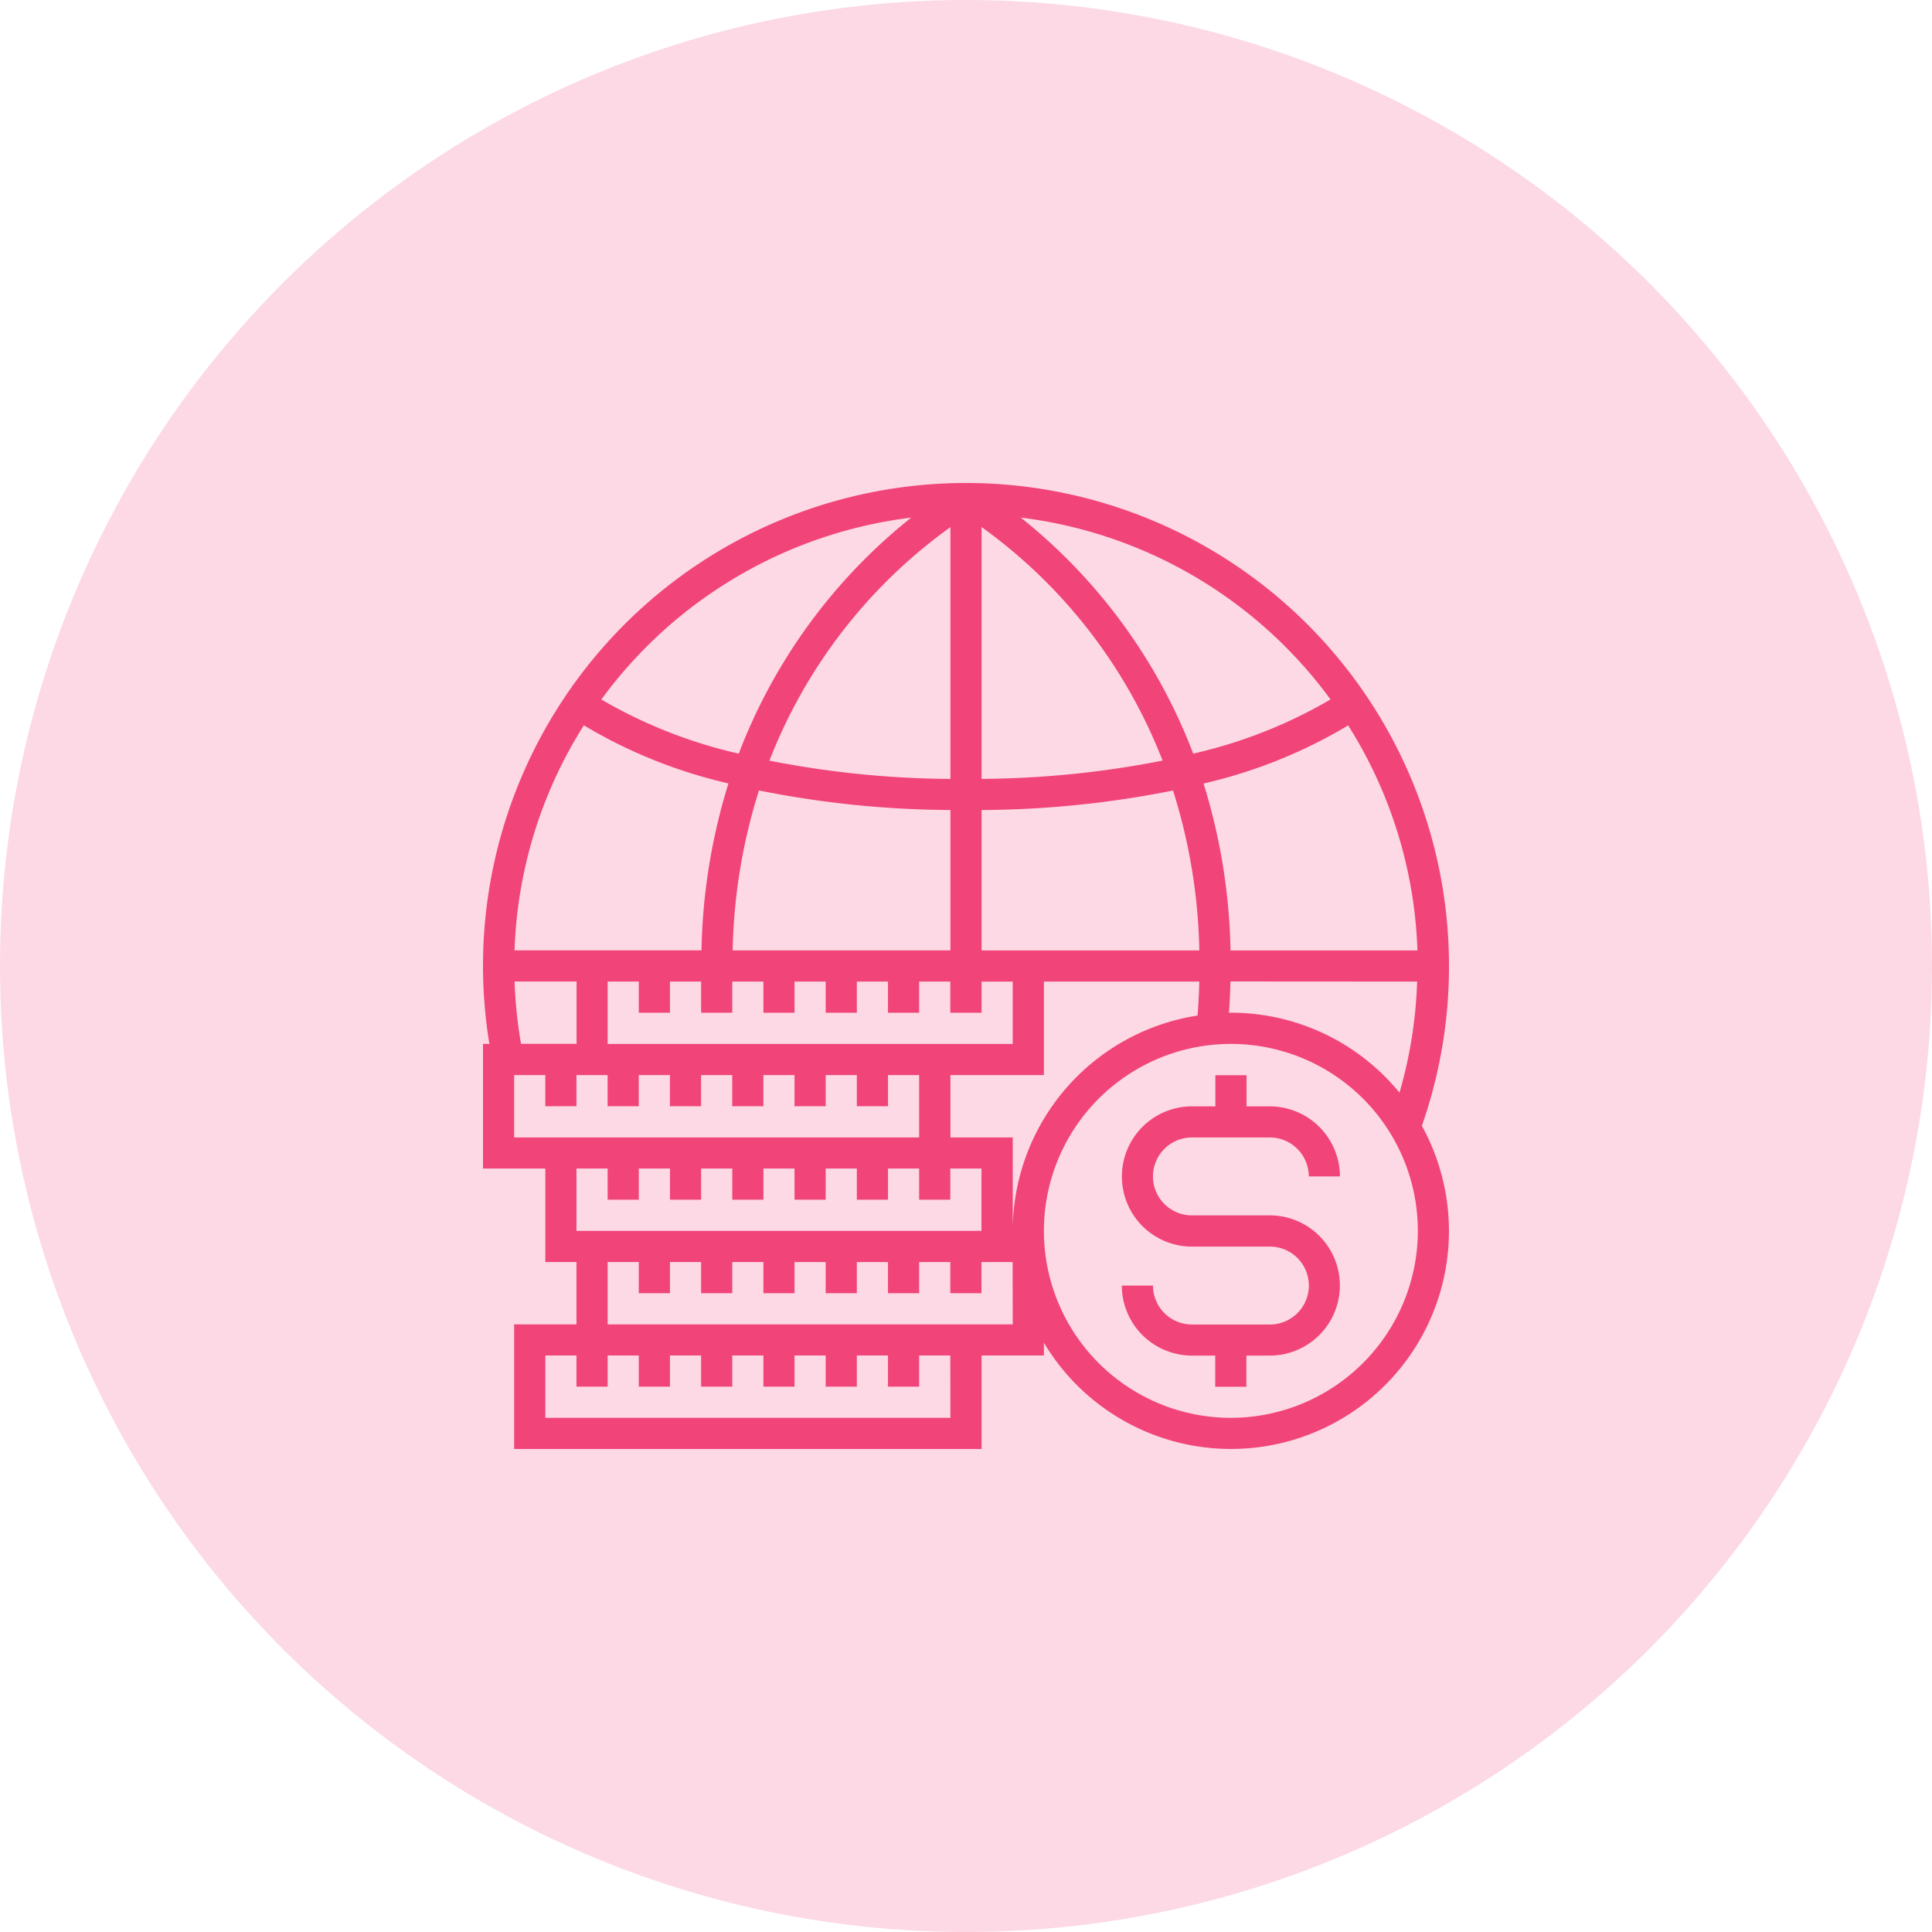 <svg xmlns="http://www.w3.org/2000/svg" xmlns:xlink="http://www.w3.org/1999/xlink" width="80" height="80" viewBox="0 0 80 80">
  <defs>
    <clipPath id="clip-path">
      <rect id="Rectangle_140" data-name="Rectangle 140" width="40" height="40" transform="translate(1576 157)" fill="#f14479"/>
    </clipPath>
  </defs>
  <g id="faturado" transform="translate(-1556 -137)">
    <circle id="Ellipse_7" data-name="Ellipse 7" cx="40" cy="40" r="40" transform="translate(1556 137)" fill="rgba(241,68,121,0.2)"/>
    <g id="Mask_Group_14" data-name="Mask Group 14" clip-path="url(#clip-path)">
      <g id="marketing" transform="translate(1576 157)">
        <g id="Group_205" data-name="Group 205">
          <g id="Group_204" data-name="Group 204">
            <path id="Path_260" data-name="Path 260" d="M29.355,27.1h3.226a1.614,1.614,0,0,1,1.613,1.613h1.29a2.907,2.907,0,0,0-2.9-2.9h-.968v-1.29h-1.29v1.29h-.968a2.9,2.9,0,0,0,0,5.806h3.226a1.613,1.613,0,1,1,0,3.226H29.355a1.614,1.614,0,0,1-1.613-1.613h-1.29a2.907,2.907,0,0,0,2.9,2.9h.968v1.29h1.29v-1.29h.968a2.9,2.9,0,1,0,0-5.806H29.355a1.613,1.613,0,0,1,0-3.226Z" fill="#f14479"/>
            <path id="Path_261" data-name="Path 261" d="M40,20A20,20,0,0,0,0,20a20.21,20.21,0,0,0,.264,3.226H0v5.161H2.581v3.871h1.29v2.581H1.29V40H20.645V36.129h2.581V35.6a9.024,9.024,0,0,0,15.65-8.984A19.936,19.936,0,0,0,40,20Zm-1.307-.645h-7.74a24.741,24.741,0,0,0-1.117-6.912,20.608,20.608,0,0,0,5.988-2.406A18.585,18.585,0,0,1,38.693,19.355Zm-.012,1.29a18.629,18.629,0,0,1-.731,4.6,9.015,9.015,0,0,0-6.983-3.311c-.026,0-.052,0-.078,0q.046-.646.062-1.294ZM35.095,8.963a20.093,20.093,0,0,1-5.687,2.243,22.93,22.93,0,0,0-7.141-9.774A18.72,18.72,0,0,1,35.095,8.963ZM20.645,1.824a21.484,21.484,0,0,1,7.495,9.67,39.9,39.9,0,0,1-7.495.758Zm0,17.531V13.542a41.356,41.356,0,0,0,7.928-.809,23.453,23.453,0,0,1,1.089,6.623H20.645Zm0,2.581v-1.29h1.29v2.581H5.161V20.645h1.29v1.29h1.29v-1.29h1.29v1.29h1.29v-1.29h1.29v1.29H12.9v-1.29h1.29v1.29h1.29v-1.29h1.29v1.29h1.29v-1.29h1.29v1.29ZM6.452,29.677v-1.29h1.29v1.29h1.29v-1.29h1.29v1.29h1.29v-1.29H12.9v1.29h1.29v-1.29h1.29v1.29h1.29v-1.29h1.29v1.29h1.29v-1.29h1.29v2.581H3.871V28.387h1.29v1.29Zm3.886-10.323a23.457,23.457,0,0,1,1.089-6.623,41.293,41.293,0,0,0,7.928.81v5.813Zm9.017-7.1a39.9,39.9,0,0,1-7.495-.757,21.483,21.483,0,0,1,7.495-9.67ZM17.732,1.433a22.94,22.94,0,0,0-7.141,9.774A20.113,20.113,0,0,1,4.9,8.964,18.718,18.718,0,0,1,17.732,1.433Zm-13.557,8.6a20.623,20.623,0,0,0,5.989,2.406,24.774,24.774,0,0,0-1.117,6.912H1.306A18.587,18.587,0,0,1,4.175,10.036Zm-.3,10.609v2.581h-2.3a18.772,18.772,0,0,1-.268-2.581ZM3.226,27.1H1.29V24.516h1.29v1.29h1.29v-1.29h1.29v1.29h1.29v-1.29h1.29v1.29h1.29v-1.29h1.29v1.29h1.29v-1.29H12.9v1.29h1.29v-1.29h1.29v1.29h1.29v-1.29h1.29V27.1ZM19.355,38.71H2.581V36.129h1.29v1.29h1.29v-1.29h1.29v1.29h1.29v-1.29h1.29v1.29h1.29v-1.29h1.29v1.29H12.9v-1.29h1.29v1.29h1.29v-1.29h1.29v1.29h1.29v-1.29h1.29Zm2.581-3.871H5.161V32.258h1.29v1.29h1.29v-1.29h1.29v1.29h1.29v-1.29h1.29v1.29H12.9v-1.29h1.29v1.29h1.29v-1.29h1.29v1.29h1.29v-1.29h1.29v1.29h1.29v-1.29h1.29Zm0-3.871V27.1H19.355V24.516h3.871V20.645h6.435q-.017.705-.074,1.407A9.038,9.038,0,0,0,21.935,30.968Zm9.032,7.742a7.742,7.742,0,1,1,7.742-7.742A7.751,7.751,0,0,1,30.968,38.71Z" fill="#f14479"/>
          </g>
        </g>
      </g>
    </g>
  </g>
</svg>

